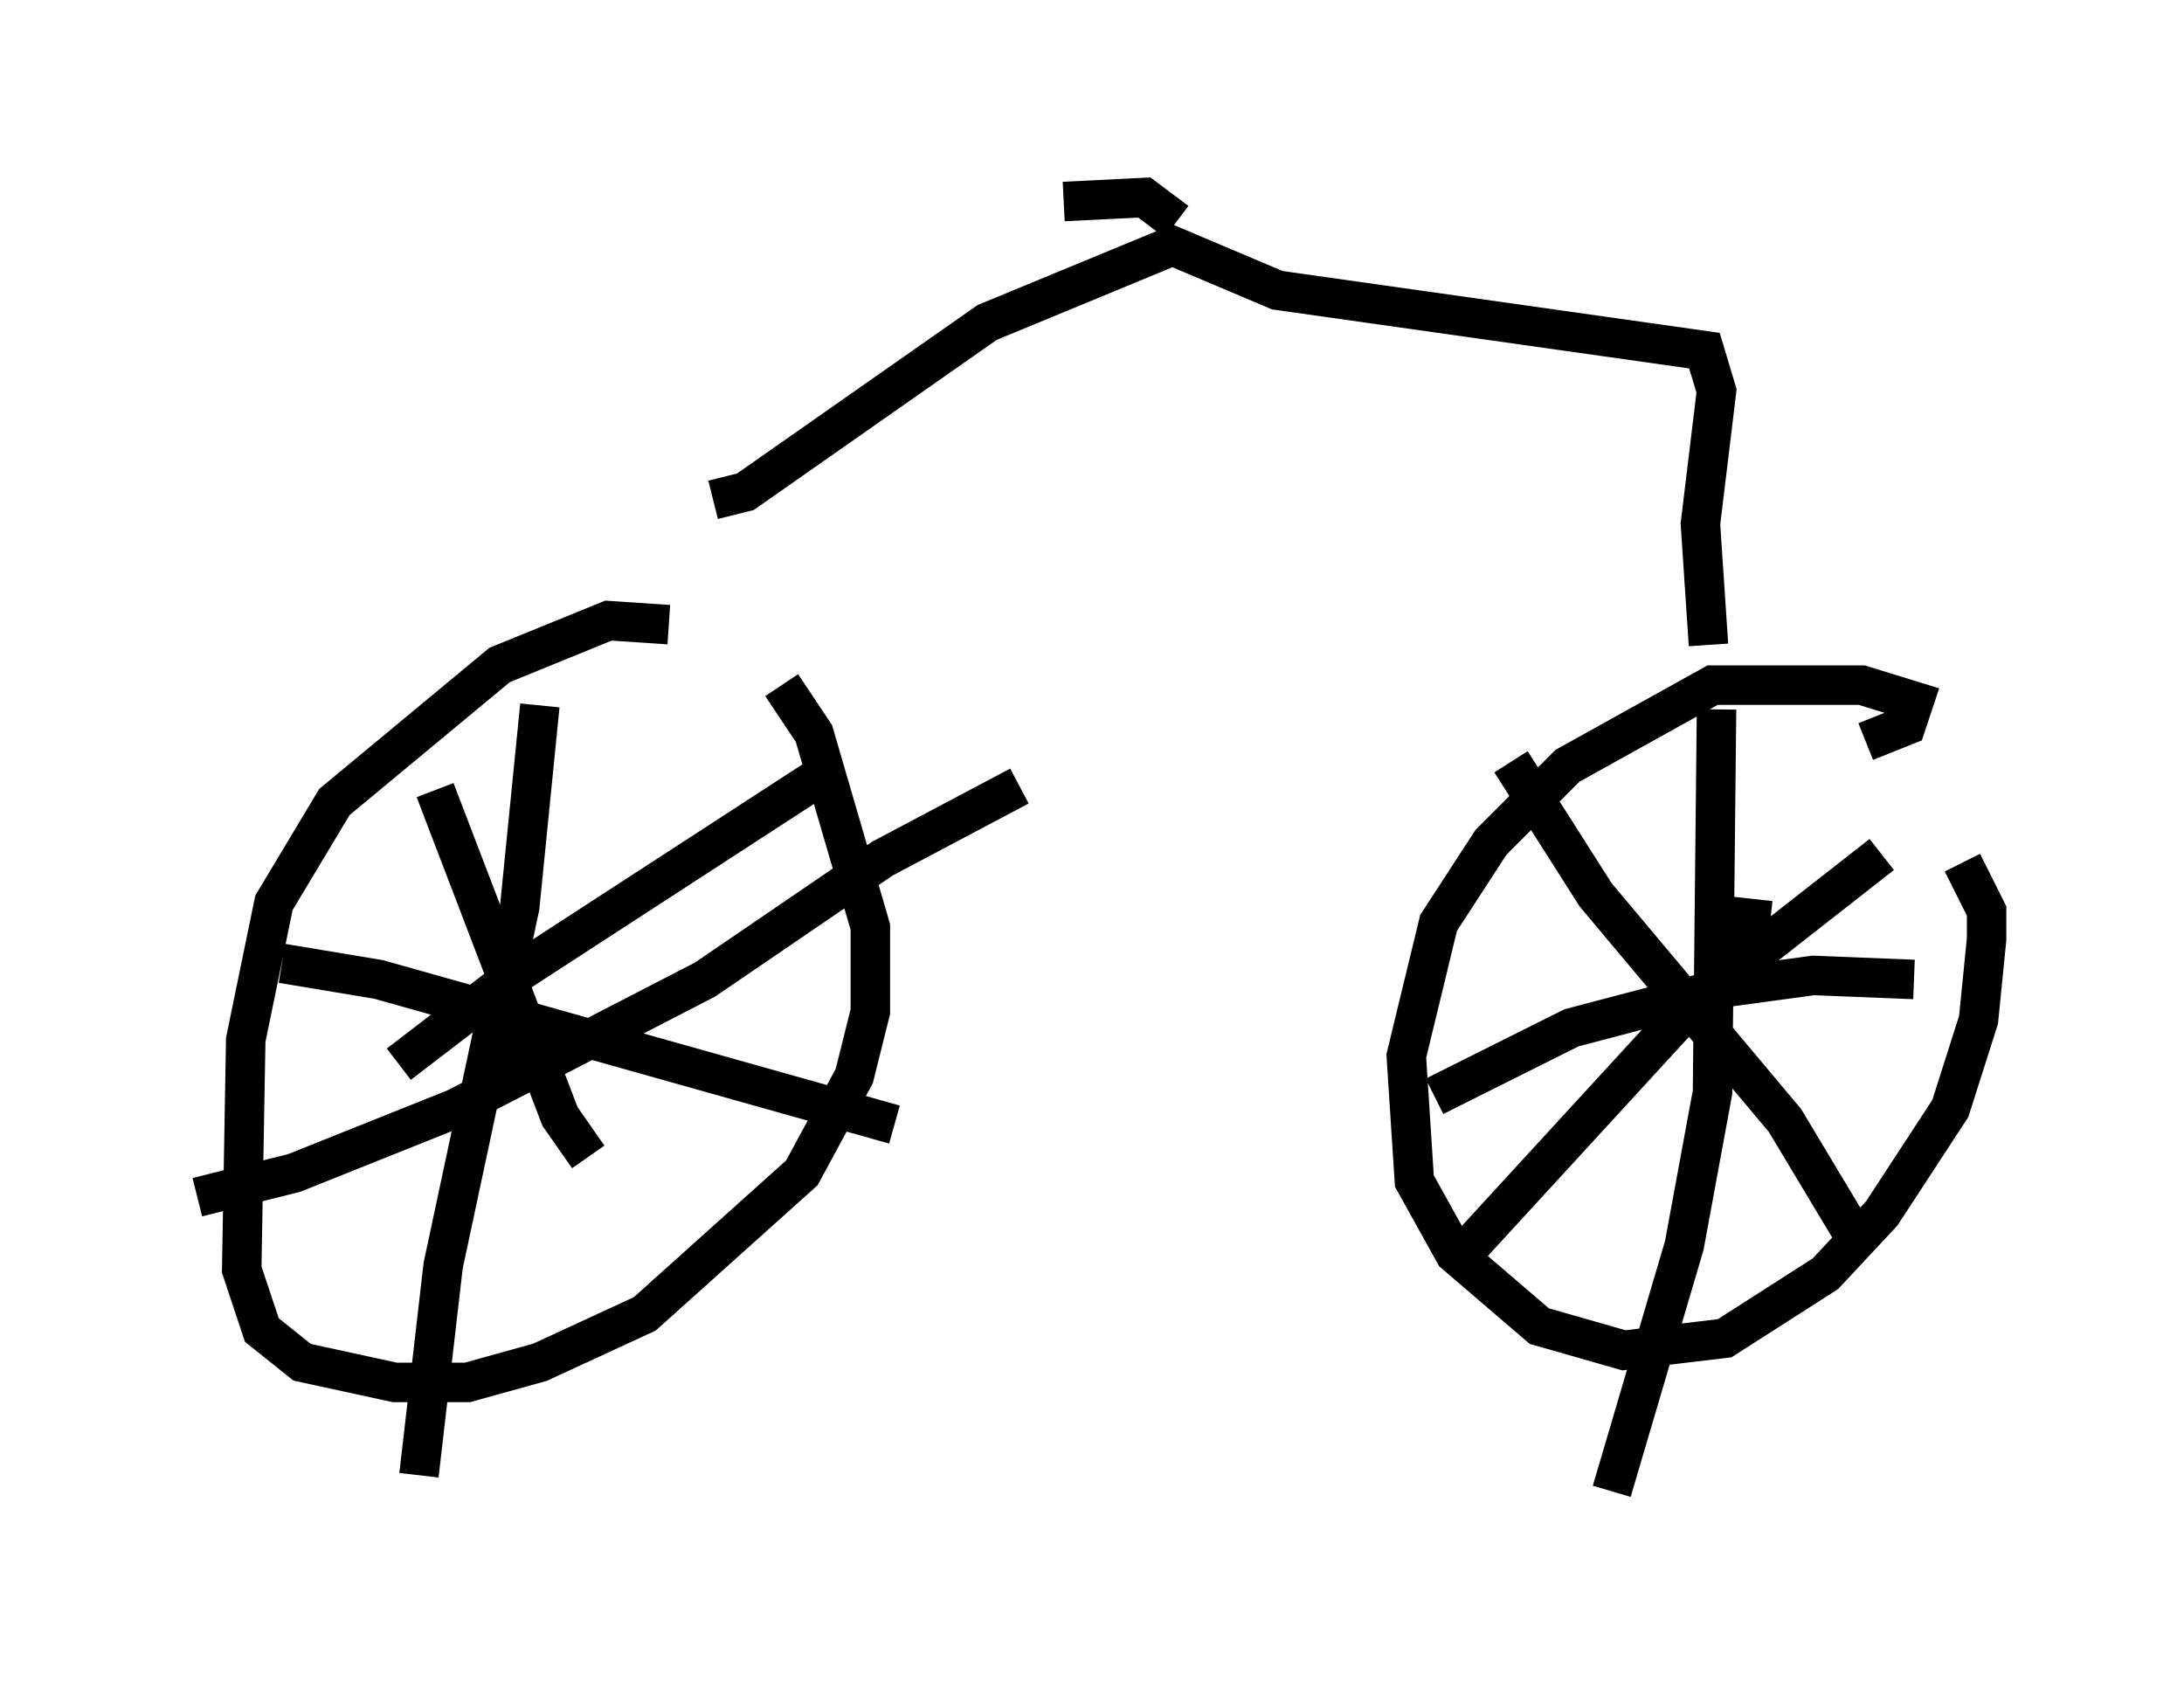 <?xml version="1.0" encoding="utf-8" ?>
<svg baseProfile="full" height="42.769" version="1.1" width="55.326" xmlns="http://www.w3.org/2000/svg" xmlns:ev="http://www.w3.org/2001/xml-events" xmlns:xlink="http://www.w3.org/1999/xlink"><defs /><rect fill="white" height="42.769" width="55.326" x="0" y="0" /><path d="M17.556, 16.331 m-0.613, -0.51 l-1.531, -0.102 -2.756, 1.123 l-4.185, 3.471 -1.531, 2.552 l-0.715, 3.471 -0.102, 5.819 l0.51, 1.531 1.021, 0.817 l2.348, 0.51 1.838, 0.0 l1.838, -0.51 2.654, -1.225 l3.981, -3.573 1.327, -2.45 l0.408, -1.633 0.0, -2.144 l-1.429, -4.9 -0.817, -1.225 m27.461, 1.429 l1.021, -0.408 0.204, -0.613 l-1.327, -0.408 -3.777, 0.0 l-3.675, 2.042 -1.94, 1.94 l-1.327, 2.042 -0.817, 3.369 l0.204, 3.165 1.021, 1.838 l2.144, 1.838 2.144, 0.613 l2.552, -0.306 2.552, -1.633 l1.429, -1.531 1.735, -2.654 l0.715, -2.246 0.204, -2.042 l0.0, -0.715 -0.613, -1.225 m-5.308, 0.919 l-0.204, 1.838 m-31.544, 0.102 l0.204, 1.531 0.51, 1.021 m-2.348, -7.248 l3.165, 8.269 0.715, 1.021 m6.125, -9.8 l-7.861, 5.104 -3.063, 2.348 m-5.104, 3.369 l2.45, -0.613 4.083, -1.633 l6.329, -3.267 4.492, -3.063 l3.471, -1.838 m-12.148, -2.042 l-0.51, 5.104 -1.94, 9.086 l-0.613, 5.308 m-3.471, -12.965 l2.45, 0.408 13.067, 3.675 m25.827, -3.675 l-2.552, -0.102 -2.246, 0.306 l-3.879, 1.021 -3.471, 1.735 m7.146, -9.8 l-0.102, 9.698 -0.715, 3.879 l-1.838, 6.227 m-3.573, -6.227 l5.717, -6.227 4.696, -3.675 m-9.392, -2.348 l2.144, 3.369 4.798, 5.717 l1.838, 3.063 m-28.992, -18.784 l0.817, -0.204 6.125, -4.288 l4.696, -1.94 2.654, 1.123 l10.821, 1.531 0.306, 1.021 l-0.408, 3.369 0.204, 3.063 m-13.475, -10.719 l-0.817, -0.613 -2.042, 0.102 " fill="none" stroke="black" stroke-width="1" /></svg>